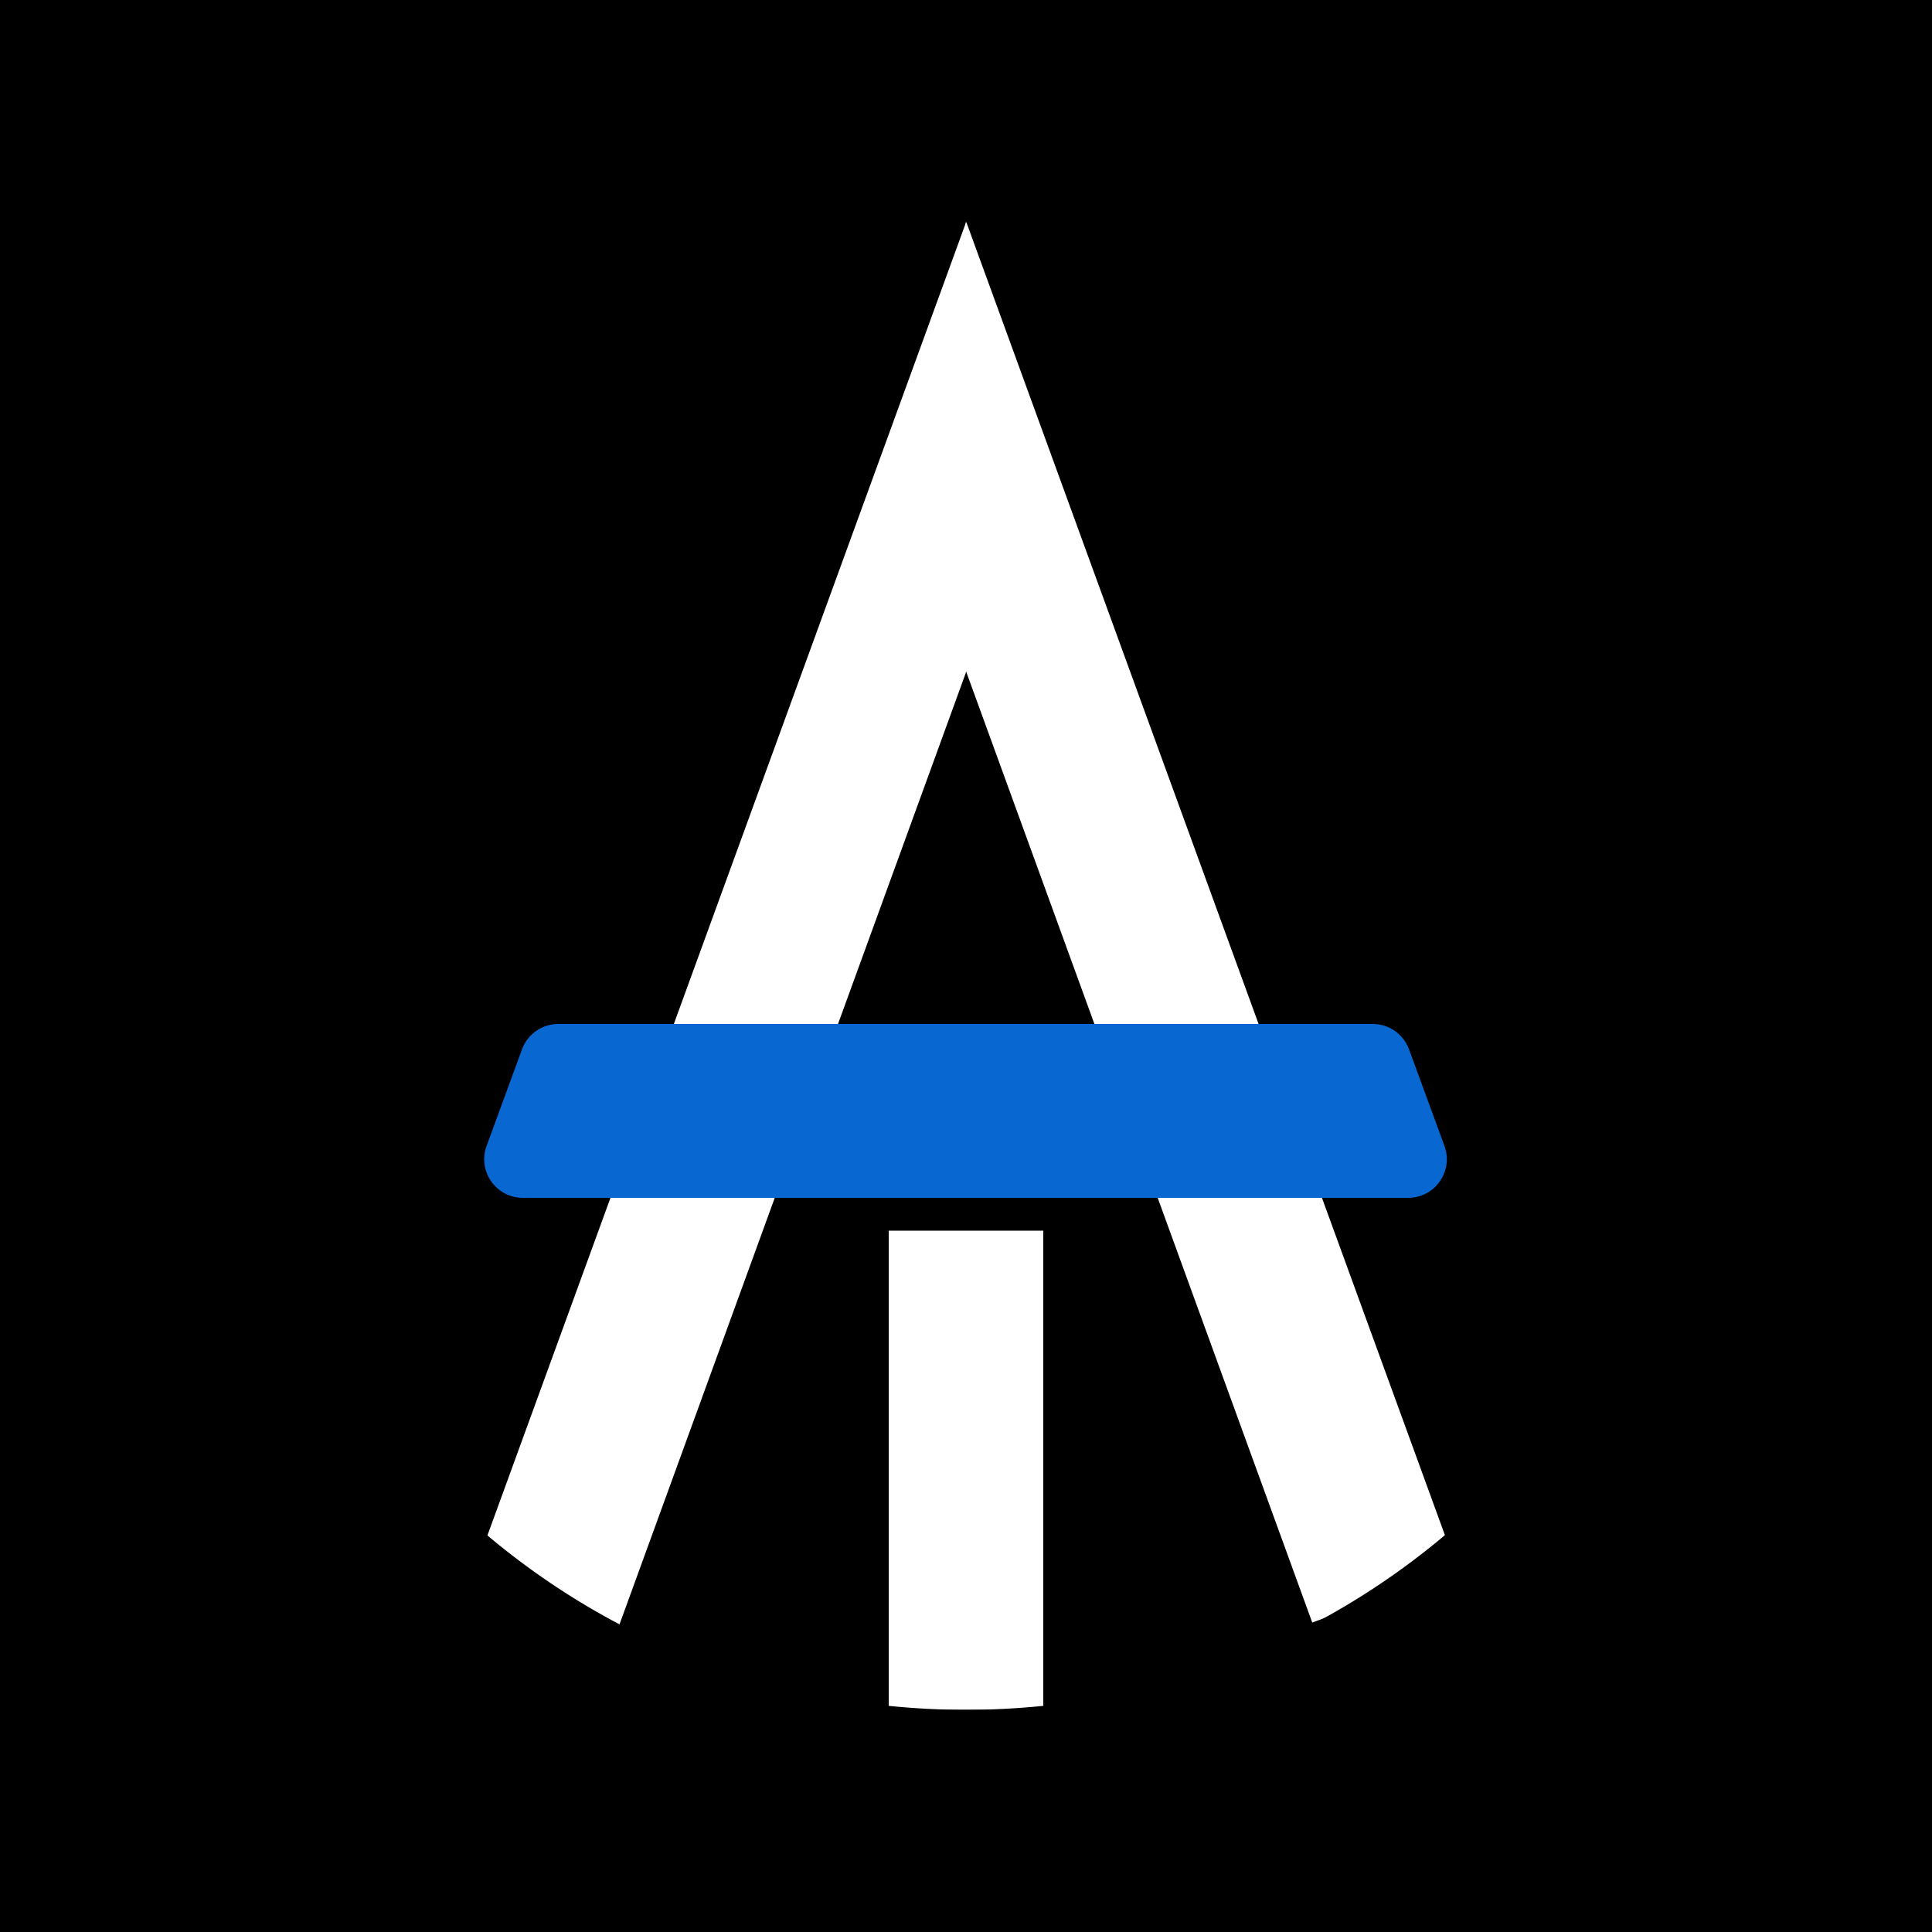 <svg width="1000" height="1000" viewBox="0 0 1000 1000" fill="none" xmlns="http://www.w3.org/2000/svg">
<rect x="0" y="0" width="1000" height="1000" fill="#333333" stroke="none"/>
<g clip-path="url(#clip0)">
<rect width="1000" height="1000" fill="black"/>
<path d="M500 348L320.642 840.812L245.467 813.451L500 115.116L500 348Z" fill="white"/>
<path d="M499.858 347L679.215 839.813L754.391 812.451L499.858 114.116L499.858 347Z" fill="white"/>
<rect x="460" y="637" width="80" height="248" fill="white"/>
<mask id="path-4-outside-1" maskUnits="userSpaceOnUse" x="-40" y="-40" width="1080" height="1080" fill="black">
<rect fill="white" x="-40" y="-40" width="1080" height="1080"/>
<path d="M1000 500C1000 776.142 776.142 1000 500 1000C223.858 1000 0 776.142 0 500C0 223.858 223.858 0 500 0C776.142 0 1000 223.858 1000 500ZM75 500C75 734.721 265.279 925 500 925C734.721 925 925 734.721 925 500C925 265.279 734.721 75 500 75C265.279 75 75 265.279 75 500Z"/>
</mask>
<path d="M1000 500C1000 776.142 776.142 1000 500 1000C223.858 1000 0 776.142 0 500C0 223.858 223.858 0 500 0C776.142 0 1000 223.858 1000 500ZM75 500C75 734.721 265.279 925 500 925C734.721 925 925 734.721 925 500C925 265.279 734.721 75 500 75C265.279 75 75 265.279 75 500Z" fill="white"/>
<path d="M1000 500C1000 776.142 776.142 1000 500 1000C223.858 1000 0 776.142 0 500C0 223.858 223.858 0 500 0C776.142 0 1000 223.858 1000 500ZM75 500C75 734.721 265.279 925 500 925C734.721 925 925 734.721 925 500C925 265.279 734.721 75 500 75C265.279 75 75 265.279 75 500Z" stroke="black" stroke-width="80" mask="url(#path-4-outside-1)"/>
<path d="M270.191 543.115C273.08 535.237 280.578 530 288.969 530H710.531C718.922 530 726.42 535.237 729.309 543.115L747.642 593.115C752.428 606.167 742.767 620 728.865 620H270.635C256.733 620 247.072 606.167 251.858 593.115L270.191 543.115Z" fill="#0967D2"/>
</g>
<defs>
<clipPath id="clip0">
<rect width="1000" height="1000" fill="white"/>
</clipPath>
</defs>
</svg>

